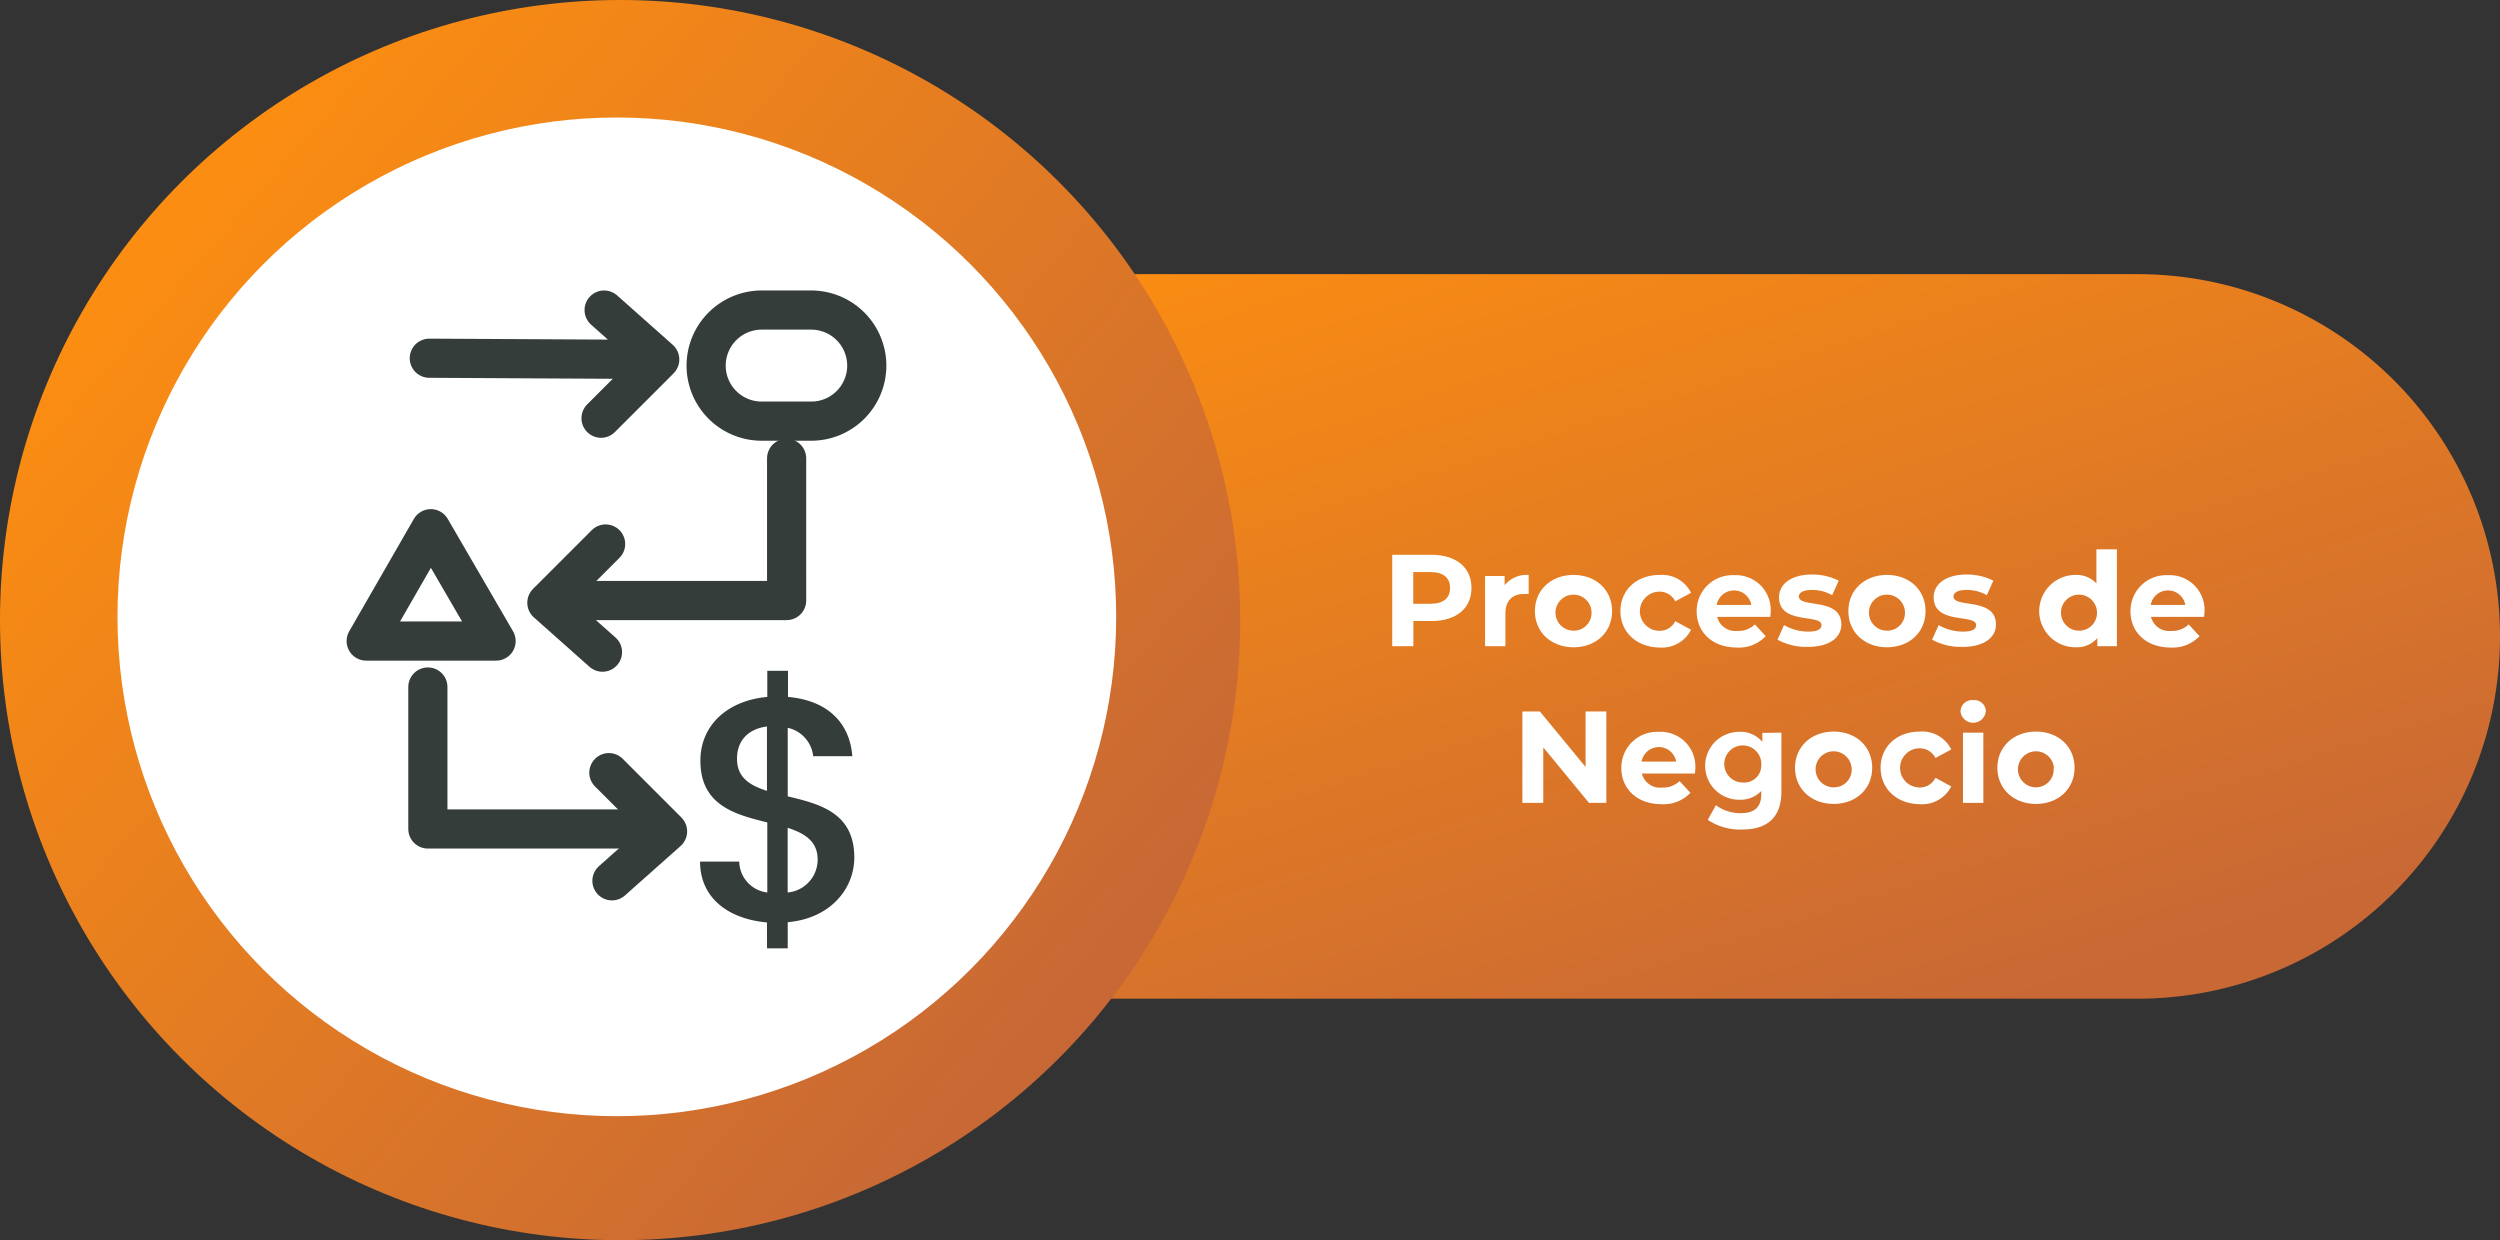 <svg xmlns="http://www.w3.org/2000/svg" xmlns:xlink="http://www.w3.org/1999/xlink" viewBox="0 0 383 190"><rect x="0" y="0" width="383" height="190" fill="#333333" stroke="none"/><defs><style>.cls-1{fill:url(#Degradado_sin_nombre_7);}.cls-2{fill:url(#Degradado_sin_nombre_8);}.cls-3{fill:#fff;}.cls-4{isolation:isolate;}.cls-5{fill:none;stroke:#353d3a;stroke-linecap:round;stroke-linejoin:round;stroke-width:6px;}.cls-6{fill:#353d3a;}</style><linearGradient id="Degradado_sin_nombre_7" x1="-416.37" y1="442.71" x2="-417.04" y2="443.58" gradientTransform="matrix(275, 0, 0, -111, 114838.17, 49286.33)" gradientUnits="userSpaceOnUse"><stop offset="0" stop-color="#c86835"/><stop offset="1" stop-color="#fa8c12"/></linearGradient><linearGradient id="Degradado_sin_nombre_8" x1="-417.72" y1="443.5" x2="-416.97" y2="442.85" gradientTransform="matrix(190, 0, 0, -190, 79392.76, 84299.4)" gradientUnits="userSpaceOnUse"><stop offset="0" stop-color="#fb8d12"/><stop offset="1" stop-color="#c66736"/></linearGradient></defs><title>Recurso 4</title><g id="Capa_2" data-name="Capa 2"><g id="Capa_1-2" data-name="Capa 1"><g id="Grupo_65" data-name="Grupo 65"><path id="Rectángulo_55" data-name="Rectángulo 55" class="cls-1" d="M163.5,42h164A55.5,55.5,0,0,1,383,97.5h0A55.5,55.5,0,0,1,327.5,153h-164A55.5,55.5,0,0,1,108,97.5h0A55.5,55.5,0,0,1,163.5,42Z"/><circle id="Elipse_11" data-name="Elipse 11" class="cls-2" cx="95" cy="95" r="95"/><circle id="Elipse_12-2" data-name="Elipse 12-2" class="cls-3" cx="94.5" cy="94.5" r="76.5"/><g id="Procesos_de_Negocio" data-name="Procesos de Negocio" class="cls-4"><g class="cls-4"><path class="cls-3" d="M225.43,90.08c0,3.12-2.34,5.06-6.08,5.06h-2.82V99h-3.24V85h6.06C223.09,85,225.43,86.94,225.43,90.08Zm-3.28,0c0-1.54-1-2.44-3-2.44h-2.64V92.5h2.64C221.15,92.5,222.15,91.6,222.15,90.08Z"/><path class="cls-3" d="M234.19,88.08V91c-.26,0-.46,0-.7,0-1.72,0-2.86.94-2.86,3V99h-3.12V88.24h3v1.42A4.34,4.34,0,0,1,234.19,88.08Z"/><path class="cls-3" d="M235.15,93.62c0-3.24,2.5-5.54,5.92-5.54s5.9,2.3,5.9,5.54-2.48,5.54-5.9,5.54S235.15,96.86,235.15,93.62Zm8.66,0a2.76,2.76,0,1,0-2.74,3A2.72,2.72,0,0,0,243.81,93.62Z"/><path class="cls-3" d="M248.25,93.62c0-3.24,2.5-5.54,6-5.54a4.94,4.94,0,0,1,4.82,2.74l-2.42,1.3a2.68,2.68,0,0,0-2.42-1.48,3,3,0,0,0,0,6,2.65,2.65,0,0,0,2.42-1.48l2.42,1.32a5,5,0,0,1-4.82,2.72C250.75,99.16,248.25,96.86,248.25,93.62Z"/><path class="cls-3" d="M271.21,94.5h-8.14a2.87,2.87,0,0,0,3.08,2.16,3.65,3.65,0,0,0,2.7-1l1.66,1.8a5.64,5.64,0,0,1-4.44,1.74c-3.72,0-6.14-2.34-6.14-5.54a5.48,5.48,0,0,1,5.74-5.54,5.33,5.33,0,0,1,5.6,5.58C271.27,93.9,271.23,94.24,271.21,94.5ZM263,92.68h5.3a2.69,2.69,0,0,0-5.3,0Z"/><path class="cls-3" d="M272.31,98l1-2.24a7.36,7.36,0,0,0,3.74,1c1.44,0,2-.38,2-1,0-1.76-6.5,0-6.5-4.26,0-2,1.84-3.48,5-3.48a8.85,8.85,0,0,1,4.14.94l-1,2.22a6.18,6.18,0,0,0-3.1-.8c-1.4,0-2,.44-2,1,0,1.84,6.5.06,6.5,4.3,0,2-1.86,3.42-5.08,3.42A9.24,9.24,0,0,1,272.31,98Z"/><path class="cls-3" d="M283.17,93.62c0-3.24,2.5-5.54,5.92-5.54s5.9,2.3,5.9,5.54-2.48,5.54-5.9,5.54S283.17,96.86,283.17,93.62Zm8.66,0a2.76,2.76,0,1,0-2.74,3A2.72,2.72,0,0,0,291.83,93.62Z"/><path class="cls-3" d="M296,98l1-2.24a7.36,7.36,0,0,0,3.74,1c1.44,0,2-.38,2-1,0-1.76-6.5,0-6.5-4.26,0-2,1.84-3.48,5-3.48a8.85,8.85,0,0,1,4.14.94l-1,2.22a6.18,6.18,0,0,0-3.1-.8c-1.4,0-2,.44-2,1,0,1.84,6.5.06,6.5,4.3,0,2-1.86,3.42-5.08,3.42A9.24,9.24,0,0,1,296,98Z"/><path class="cls-3" d="M324.31,84.16V99h-3V97.76a4.14,4.14,0,0,1-3.36,1.4,5.54,5.54,0,0,1,0-11.08,4.13,4.13,0,0,1,3.22,1.3V84.16Zm-3.06,9.46a2.76,2.76,0,1,0-2.74,3A2.73,2.73,0,0,0,321.25,93.62Z"/><path class="cls-3" d="M337.67,94.5h-8.14a2.87,2.87,0,0,0,3.08,2.16,3.65,3.65,0,0,0,2.7-1l1.66,1.8a5.64,5.64,0,0,1-4.44,1.74c-3.72,0-6.14-2.34-6.14-5.54a5.48,5.48,0,0,1,5.74-5.54,5.33,5.33,0,0,1,5.6,5.58C337.73,93.9,337.69,94.24,337.67,94.5Zm-8.18-1.82h5.3a2.69,2.69,0,0,0-5.3,0Z"/></g><g class="cls-4"><path class="cls-3" d="M246.09,109v14h-2.66l-7-8.5V123h-3.2V109h2.68l7,8.5V109Z"/><path class="cls-3" d="M259.67,118.5h-8.14a2.87,2.87,0,0,0,3.08,2.16,3.65,3.65,0,0,0,2.7-1l1.66,1.8a5.64,5.64,0,0,1-4.44,1.74c-3.72,0-6.14-2.34-6.14-5.54a5.48,5.48,0,0,1,5.74-5.54,5.33,5.33,0,0,1,5.6,5.58C259.73,117.9,259.69,118.24,259.67,118.5Zm-8.18-1.82h5.3a2.69,2.69,0,0,0-5.3,0Z"/><path class="cls-3" d="M272.91,112.24v9c0,4-2.16,5.84-6,5.84a8.86,8.86,0,0,1-5.28-1.48l1.24-2.24a6.43,6.43,0,0,0,3.8,1.22c2.2,0,3.16-1,3.16-2.94v-.46a4.43,4.43,0,0,1-3.4,1.34,5.2,5.2,0,1,1,0-10.4,4.32,4.32,0,0,1,3.56,1.54v-1.38Zm-3.08,5a2.84,2.84,0,1,0-2.82,2.64A2.61,2.61,0,0,0,269.83,117.28Z"/><path class="cls-3" d="M275,117.62c0-3.24,2.5-5.54,5.92-5.54s5.9,2.3,5.9,5.54-2.48,5.54-5.9,5.54S275,120.86,275,117.62Zm8.66,0a2.76,2.76,0,1,0-2.74,3A2.72,2.72,0,0,0,283.67,117.62Z"/><path class="cls-3" d="M288.11,117.62c0-3.24,2.5-5.54,6-5.54a4.94,4.94,0,0,1,4.82,2.74l-2.42,1.3a2.68,2.68,0,0,0-2.42-1.48,3,3,0,0,0,0,6,2.65,2.65,0,0,0,2.42-1.48l2.42,1.32a5,5,0,0,1-4.82,2.72C290.61,123.16,288.11,120.86,288.11,117.62Z"/><path class="cls-3" d="M300.35,109a1.78,1.78,0,0,1,1.94-1.74,1.75,1.75,0,0,1,1.94,1.68,1.95,1.95,0,0,1-3.88.06Zm.38,3.24h3.12V123h-3.12Z"/><path class="cls-3" d="M306,117.62c0-3.24,2.5-5.54,5.92-5.54s5.9,2.3,5.9,5.54-2.48,5.54-5.9,5.54S306,120.86,306,117.62Zm8.66,0a2.76,2.76,0,1,0-2.74,3A2.72,2.72,0,0,0,314.61,117.62Z"/></g></g><g id="Grupo_64" data-name="Grupo 64"><path id="Trazado_24" data-name="Trazado 24" class="cls-5" d="M65.77,54.88l35.3.19L92.55,47.5"/><line id="Línea_1" data-name="Línea 1" class="cls-5" x1="92.08" y1="64.07" x2="100.6" y2="55.55"/><path id="Rectángulo_66" data-name="Rectángulo 66" class="cls-5" d="M116.7,47.5h7.57A8.52,8.52,0,0,1,132.79,56h0a8.51,8.51,0,0,1-8.52,8.52H116.7A8.51,8.51,0,0,1,108.18,56h0A8.52,8.52,0,0,1,116.7,47.5Z"/><line id="Línea_2" data-name="Línea 2" class="cls-5" x1="83.78" y1="92.34" x2="92.3" y2="99.91"/><line id="Línea_3" data-name="Línea 3" class="cls-5" x1="92.78" y1="83.34" x2="84.26" y2="91.86"/><path id="Trazado_25" data-name="Trazado 25" class="cls-5" d="M84.51,92h36V70.22"/><path id="Trazado_26" data-name="Trazado 26" class="cls-5" d="M66,81,56.1,98.21H76Z"/><line id="Línea_4" data-name="Línea 4" class="cls-5" x1="102.27" y1="127.37" x2="93.75" y2="134.94"/><line id="Línea_5" data-name="Línea 5" class="cls-5" x1="93.28" y1="118.37" x2="101.8" y2="126.89"/><path id="Trazado_27" data-name="Trazado 27" class="cls-5" d="M101.55,127h-36V105.25"/><path id="Trazado_28" data-name="Trazado 28" class="cls-6" d="M117.5,141.32c-6-.54-10.25-3.81-10.25-9.32h6a4.87,4.87,0,0,0,4.3,4.73V126c-4.88-1.22-10.25-2.58-10.25-9.46,0-5.47,4.2-9.23,10.25-9.77v-4h3.17v4c5.62.48,9.42,3.56,9.86,9.08h-6a5,5,0,0,0-3.9-4.35V122c4.88,1.17,10.2,2.49,10.2,9.37,0,4.74-3.61,9.33-10.2,9.91v4h-3.17Zm0-20.16V111.3c-2.69.34-4.59,2-4.59,4.93s2,4.1,4.59,4.93Zm3.17,5.66v9.91a5.05,5.05,0,0,0,4.59-5.07c0-2.79-2-4-4.59-4.84Z"/></g></g></g></g></svg>